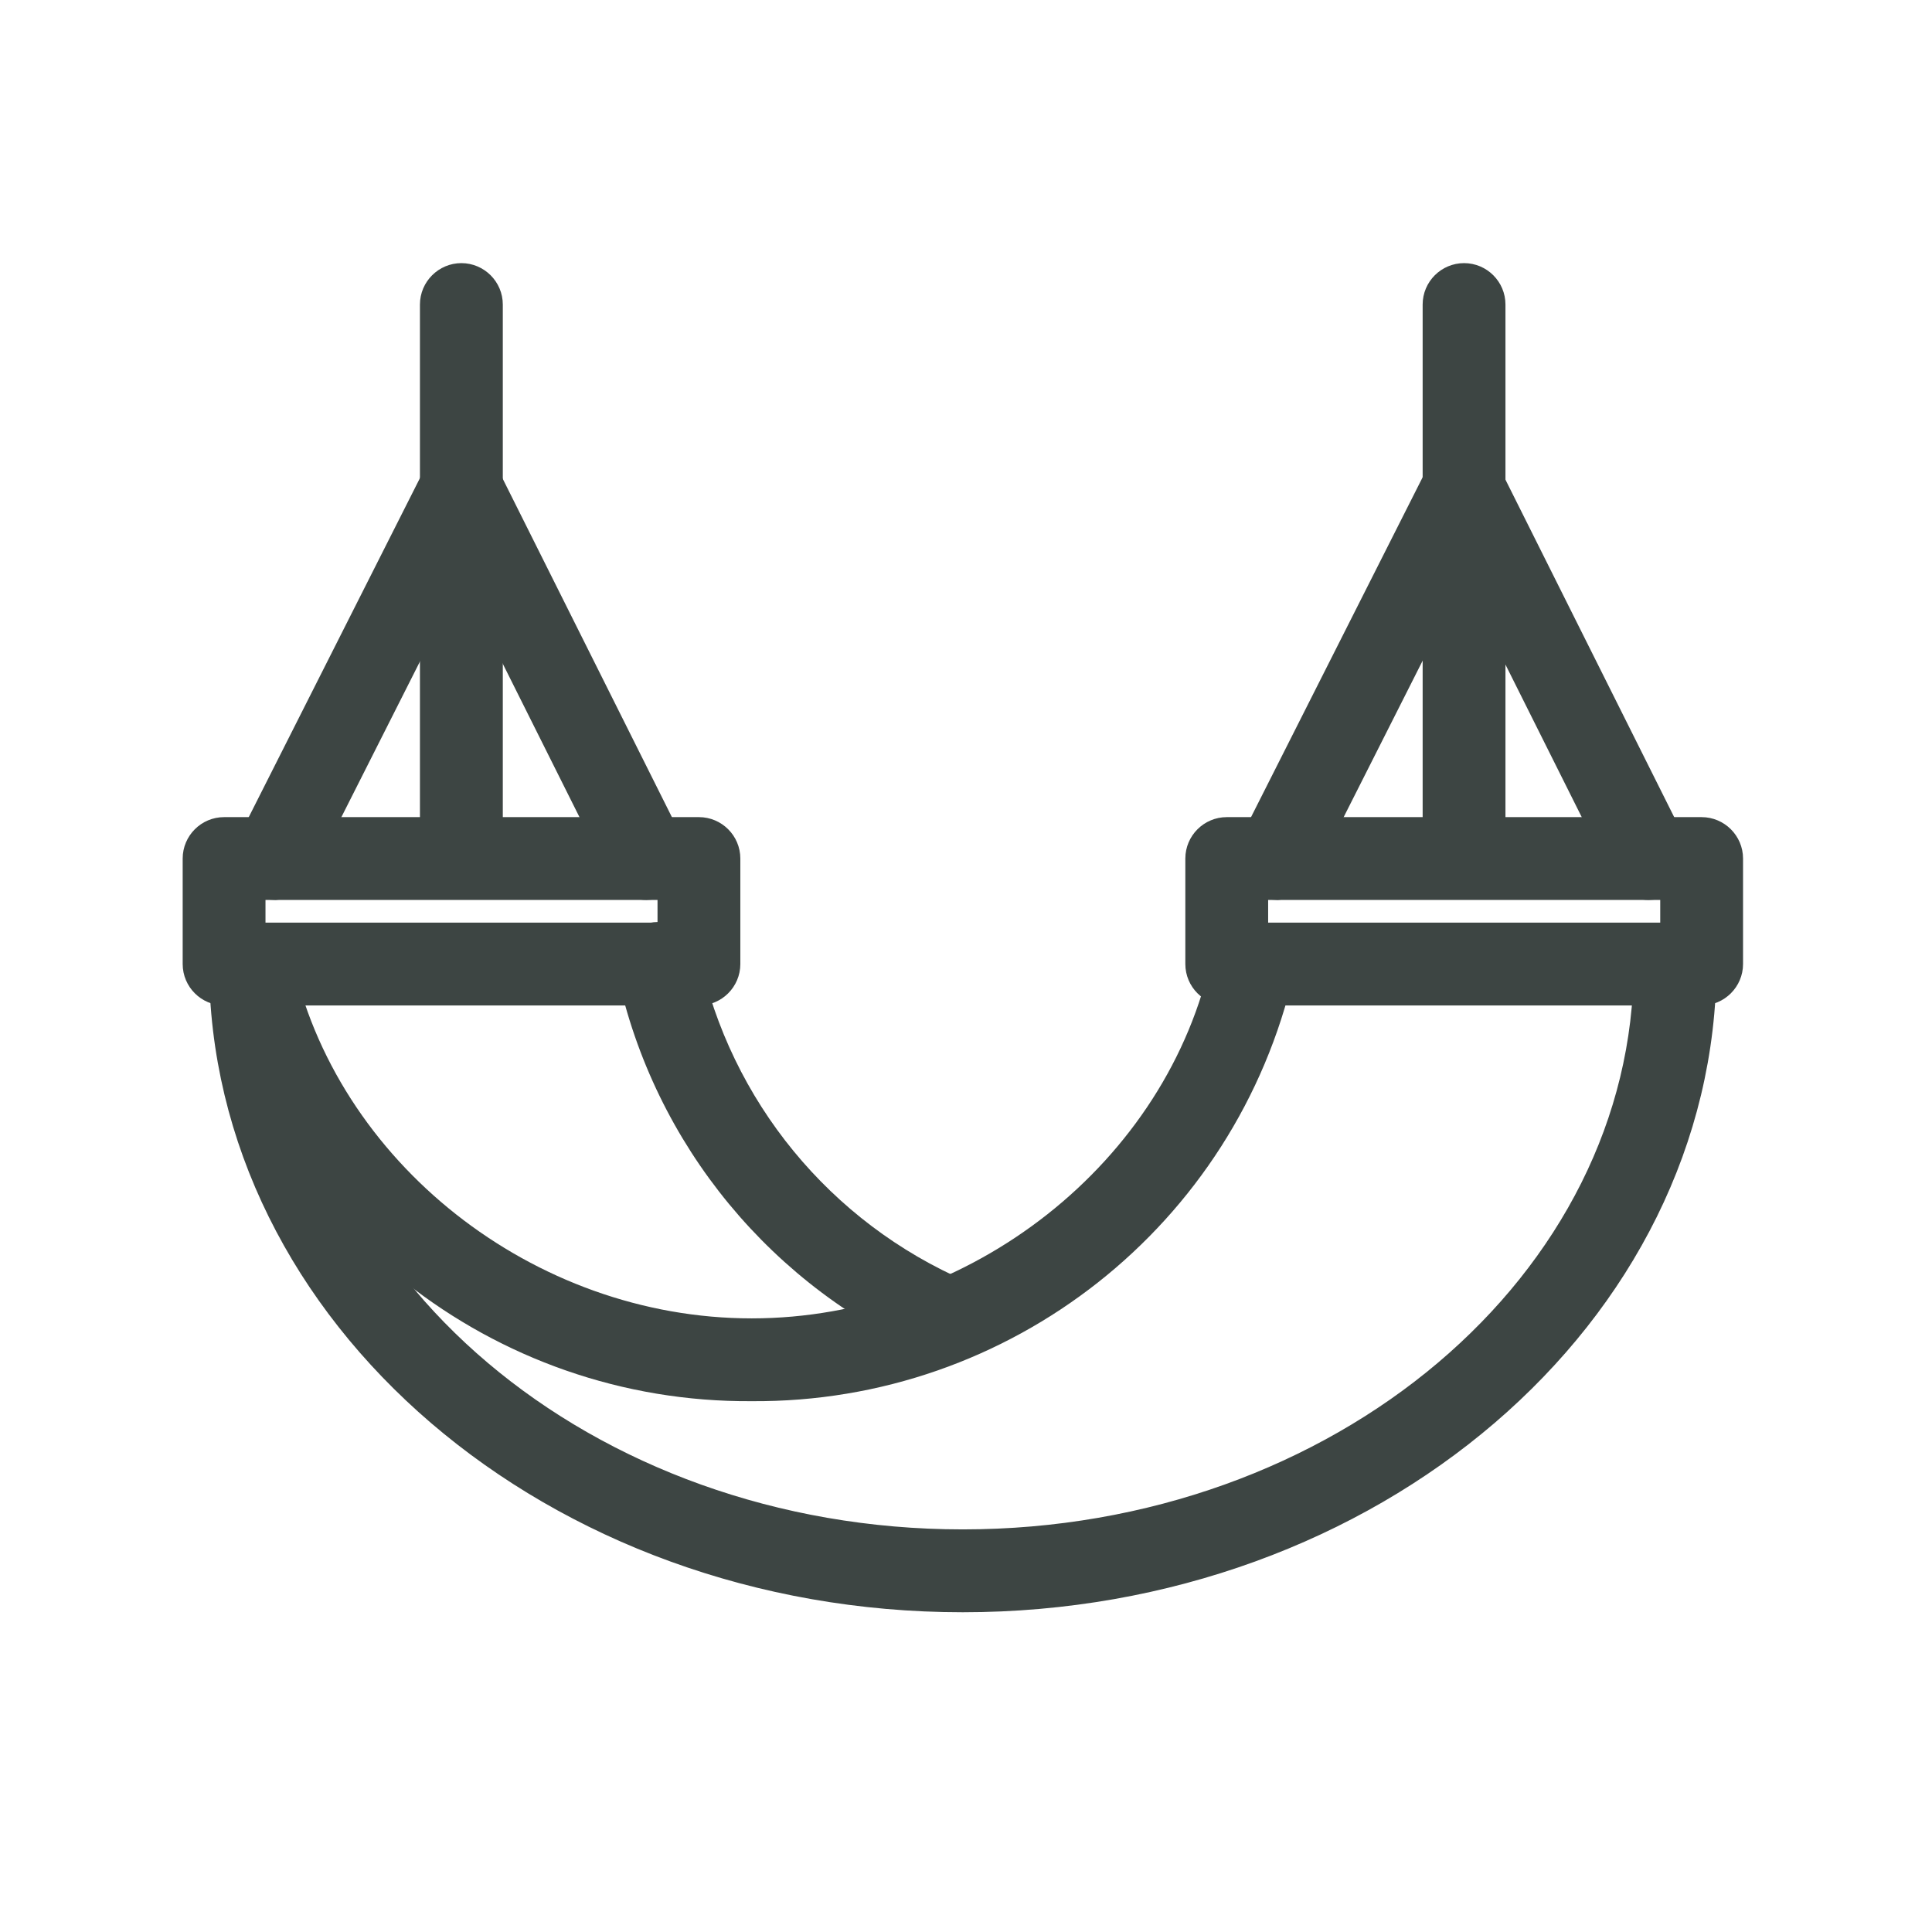 <svg width="36" height="36" viewBox="0 0 36 36" fill="none" xmlns="http://www.w3.org/2000/svg">
<path d="M31.707 18.455H22.859C22.588 18.455 22.367 18.234 22.367 17.964V15.997C22.367 15.727 22.588 15.506 22.859 15.506H31.707C31.977 15.506 32.199 15.727 32.199 15.997V17.964C32.199 18.234 31.977 18.455 31.707 18.455ZM23.35 17.472H31.216V16.489H23.35V17.472Z" fill="#3D4543" stroke="#3D4543" stroke-width="0.56"/>
<path d="M13.024 18.455H4.175C3.905 18.455 3.684 18.234 3.684 17.964V15.997C3.684 15.727 3.905 15.506 4.175 15.506H13.024C13.294 15.506 13.515 15.727 13.515 15.997V17.964C13.515 18.234 13.294 18.455 13.024 18.455ZM4.667 17.472H12.532V16.489H4.667V17.472Z" fill="#3D4543" stroke="#3D4543" stroke-width="0.56"/>
<path d="M17.716 25.082C17.652 25.082 17.584 25.072 17.524 25.043C14.59 23.789 12.442 21.189 11.773 18.067C11.714 17.797 11.891 17.531 12.161 17.472C12.432 17.413 12.697 17.59 12.756 17.86C13.356 20.663 15.273 23.002 17.908 24.138C18.159 24.246 18.272 24.531 18.169 24.782C18.09 24.964 17.913 25.082 17.716 25.082Z" fill="#3D4543" stroke="#3D4543" stroke-width="0.56"/>
<path d="M14.007 25.829C9.317 25.863 5.227 22.639 4.175 18.067C4.116 17.797 4.293 17.531 4.564 17.472C4.834 17.413 5.1 17.59 5.159 17.86C5.999 21.842 9.809 24.846 14.007 24.846C18.205 24.846 22.015 21.842 22.855 17.86C22.914 17.59 23.18 17.413 23.45 17.472C23.721 17.531 23.898 17.797 23.838 18.067C22.787 22.639 18.697 25.863 14.007 25.829Z" fill="#3D4543" stroke="#3D4543" stroke-width="0.56"/>
<path d="M17.94 29.762C10.35 29.762 4.176 24.467 4.176 17.964C4.176 17.693 4.397 17.472 4.667 17.472C4.938 17.472 5.159 17.693 5.159 17.964C5.159 23.927 10.891 28.778 17.94 28.778C24.989 28.778 30.721 23.927 30.721 17.964C30.721 17.693 30.942 17.472 31.212 17.472C31.483 17.472 31.704 17.693 31.704 17.964C31.704 24.467 25.53 29.762 17.94 29.762Z" fill="#3D4543" stroke="#3D4543" stroke-width="0.56"/>
<path d="M27.281 15.997C27.01 15.997 26.789 15.776 26.789 15.506V5.674C26.789 5.404 27.01 5.183 27.281 5.183C27.551 5.183 27.772 5.404 27.772 5.674V15.506C27.772 15.776 27.551 15.997 27.281 15.997Z" fill="#3D4543" stroke="#3D4543" stroke-width="0.56"/>
<path d="M23.804 16.489C23.725 16.489 23.651 16.469 23.583 16.435C23.337 16.322 23.229 16.027 23.342 15.781C23.342 15.781 23.342 15.776 23.347 15.776L26.822 8.894C26.925 8.643 27.215 8.525 27.466 8.629C27.717 8.732 27.835 9.022 27.732 9.273C27.722 9.297 27.712 9.317 27.697 9.337L24.222 16.219C24.143 16.376 23.981 16.479 23.804 16.489Z" fill="#3D4543" stroke="#3D4543" stroke-width="0.56"/>
<path d="M30.721 16.489C30.534 16.489 30.367 16.386 30.283 16.219L26.842 9.337C26.739 9.086 26.857 8.796 27.108 8.693C27.334 8.599 27.594 8.683 27.717 8.894L31.158 15.776C31.281 16.017 31.183 16.312 30.942 16.435C30.873 16.469 30.799 16.489 30.721 16.489Z" fill="#3D4543" stroke="#3D4543" stroke-width="0.56"/>
<path d="M8.597 15.997C8.327 15.997 8.105 15.776 8.105 15.506V5.674C8.105 5.404 8.327 5.183 8.597 5.183C8.867 5.183 9.089 5.404 9.089 5.674V15.506C9.089 15.776 8.867 15.997 8.597 15.997Z" fill="#3D4543" stroke="#3D4543" stroke-width="0.56"/>
<path d="M5.128 16.489C5.049 16.489 4.976 16.469 4.907 16.435C4.661 16.322 4.553 16.027 4.666 15.781C4.666 15.781 4.666 15.776 4.671 15.776L8.146 8.894C8.25 8.643 8.54 8.525 8.79 8.629C9.041 8.732 9.159 9.022 9.056 9.273C9.046 9.297 9.036 9.317 9.021 9.337L5.546 16.219C5.467 16.376 5.305 16.479 5.128 16.489Z" fill="#3D4543" stroke="#3D4543" stroke-width="0.56"/>
<path d="M12.045 16.489C11.858 16.489 11.691 16.386 11.607 16.219L8.166 9.337C8.063 9.086 8.181 8.796 8.432 8.693C8.658 8.599 8.918 8.683 9.041 8.894L12.482 15.776C12.605 16.017 12.507 16.312 12.266 16.435C12.197 16.469 12.123 16.489 12.045 16.489Z" fill="#3D4543" stroke="#3D4543" stroke-width="0.56"/>
</svg>
